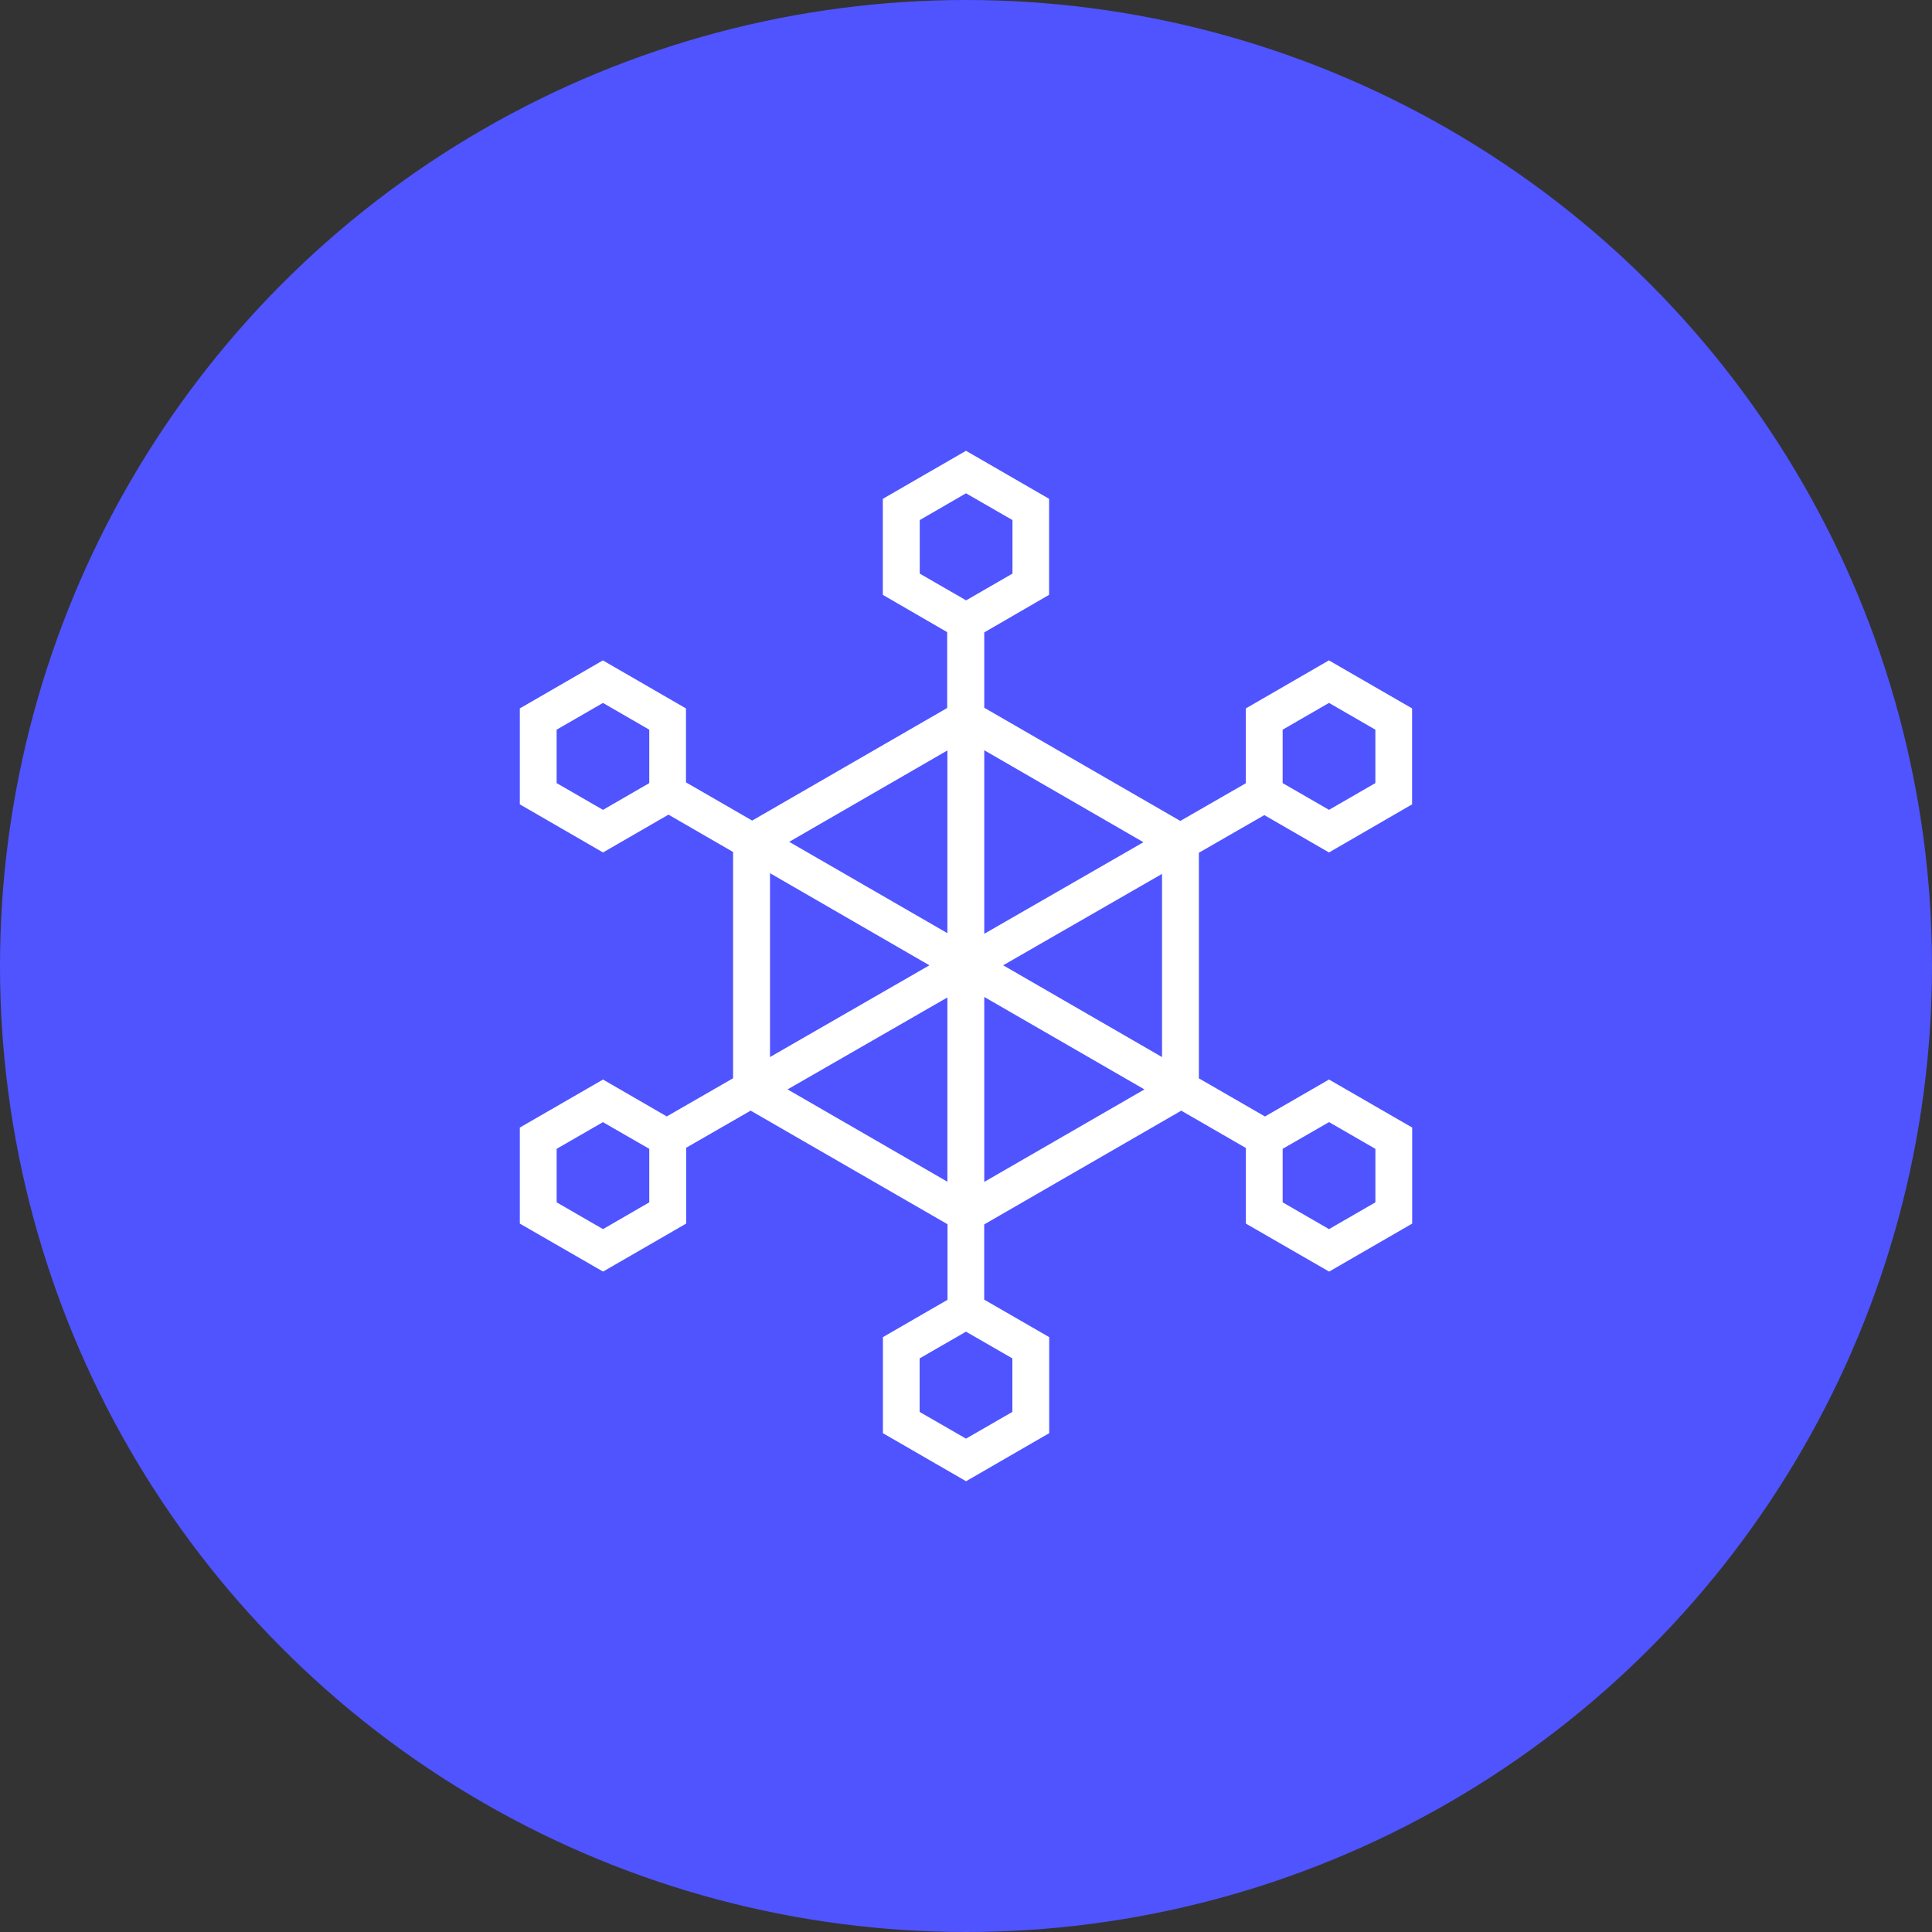 <svg id="Group_4" data-name="Group 4" xmlns="http://www.w3.org/2000/svg" viewBox="0 0 100 100">
  <rect x="0" y="0" width="100" height="100" fill="#333333" stroke="none"/>
  <defs>
    <style>
      .cls-1 {
        fill: #4f54ff;
      }

      .cls-2 {
        fill: #fff;
      }
    </style>
  </defs>
  <circle id="Oval_2" data-name="Oval 2" class="cls-1" cx="50" cy="50" r="50" transform="translate(0)"/>
  <g id="noun_system_1298351_2731ff" transform="translate(26.667 23.333)">
    <path id="Shape" class="cls-2" d="M23.094,53.333h0l-4.3-2.484V45.876l3.343-1.931V40.033L11.948,34.154,8.609,36.075V40l-4.3,2.484L0,40V35.029l4.306-2.485,3.3,1.909,3.432-1.976V20.766L7.694,18.833,4.306,20.79,0,18.3V13.334l4.3-2.485,4.3,2.486v3.827l3.426,1.978,10.094-5.828V9.387L18.789,7.457V2.486L23.094,0l4.3,2.485V7.456L24.039,9.4v3.9l10.148,5.858,3.391-1.951V13.334l4.3-2.486,4.306,2.486V18.3L41.882,20.79l-3.347-1.933-3.388,1.949V32.481l3.422,1.975,3.314-1.913,4.306,2.486V40l-4.3,2.485L37.58,40V36.086l-3.344-1.931-10.2,5.888v3.893L27.4,45.876v4.972l-4.3,2.485Zm0-7.739h0l-2.4,1.383v2.771l2.4,1.383,2.4-1.384v-2.77l-2.4-1.383ZM4.306,34.747h0l-2.4,1.383V38.9l2.4,1.386L6.7,38.9V36.131l-2.4-1.383Zm37.578,0h0l-2.4,1.383V38.9l2.4,1.386,2.4-1.386V36.131l-2.4-1.384ZM24.039,28.269v9.573l8.291-4.787Zm-1.908.026-8.272,4.759,8.272,4.779ZM33.24,21.9l-8.222,4.73L33.24,31.38Zm-20.291-.037V31.38L21.2,26.631ZM24.039,15.5V25l8.239-4.74Zm-1.908.01L13.943,20.24l8.188,4.728ZM41.883,13.05h0l-2.4,1.385V17.2l2.4,1.384,2.4-1.385V14.435l-2.4-1.385Zm-37.578,0h0l-2.4,1.385V17.2l2.4,1.385L6.7,17.2V14.435l-2.4-1.386ZM23.094,2.2h0L20.7,3.586V6.357l2.4,1.384,2.4-1.385V3.586L23.094,2.2Z" transform="translate(0.239)"/>
  </g>
</svg>
